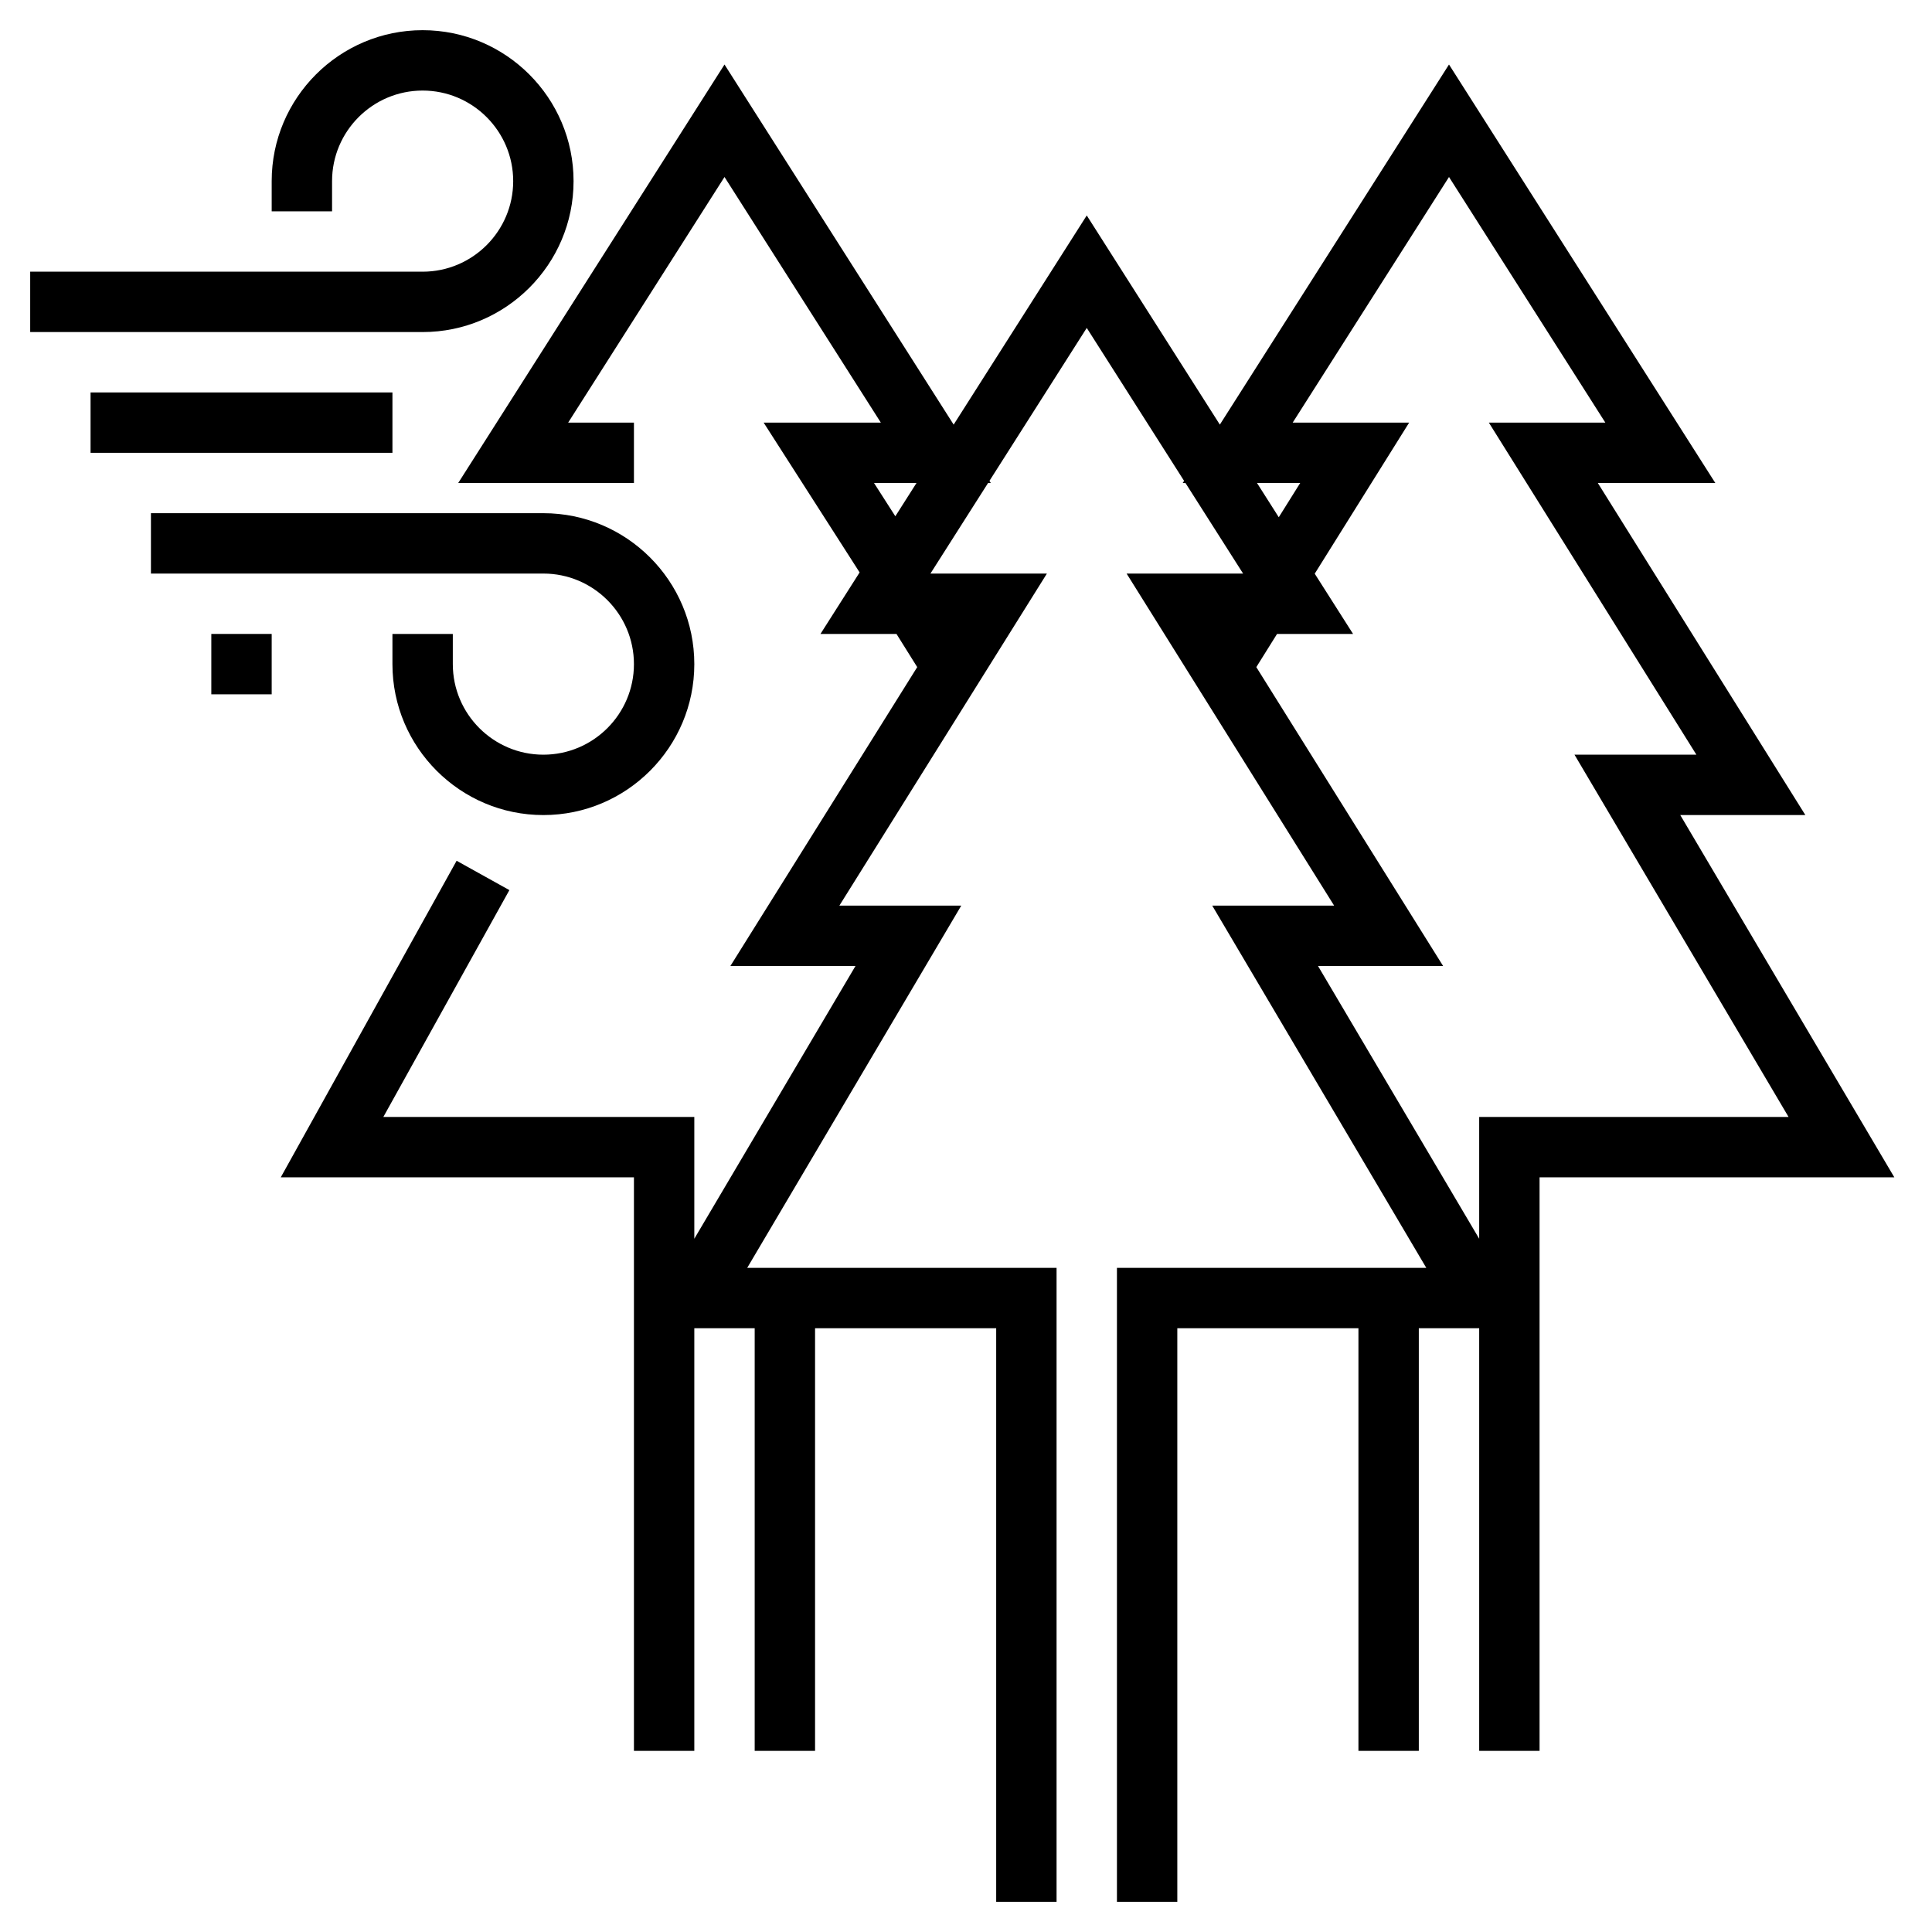 <svg height='100px' width='100px'  fill="#000000" xmlns="http://www.w3.org/2000/svg" xmlns:xlink="http://www.w3.org/1999/xlink" version="1.1" x="0px" y="0px" viewBox="0 0 64 64" style="enable-background:new 0 0 64 64;" xml:space="preserve"><g><path d="M55.661,27h4.144L52.93,16h3.892L48,2.137l-7.591,11.929L36,7.137l-4.409,6.929L24,2.137L15.179,16H21v-2h-2.179L24,5.863   L29.179,14h-3.882l3.179,4.962L27.179,21h2.518l0.687,1.099L24.195,32h4.144L23,41.035V37H12.699l4.175-7.514l-1.748-0.972   L9.301,39H21v19h2V44h2v14h2V44h6v19h2V42H24.752l7.091-12h-4.038l6.875-11h-3.858l1.909-3h0.091l-0.045-0.071L36,10.863   l3.224,5.066L39.179,16h0.091l1.909,3H37.32l6.875,11h-4.038l7.091,12H37v21h2V44h6v14h2V44h2v14h2V39h11.752L55.661,27z    M29.659,17.102L28.953,16h1.407L29.659,17.102z M42.361,17.134L41.64,16h1.431L42.361,17.134z M49,37v4.035L43.661,32h4.144   l-6.188-9.901L42.304,21h2.518l-1.27-1.996L46.68,14h-3.858L48,5.863L53.179,14H49.32l6.875,11h-4.038l7.091,12H49z"></path><path d="M19,6c0-2.757-2.243-5-5-5S9,3.243,9,6v1h2V6c0-1.654,1.346-3,3-3s3,1.346,3,3s-1.346,3-3,3H1v2h13   C16.757,11,19,8.757,19,6z"></path><path d="M21,22c0,1.654-1.346,3-3,3s-3-1.346-3-3v-1h-2v1c0,2.757,2.243,5,5,5s5-2.243,5-5s-2.243-5-5-5H5v2h13   C19.654,19,21,20.346,21,22z"></path><rect x="3" y="13" width="10" height="2"></rect><rect x="7" y="21" width="2" height="2"></rect></g></svg>